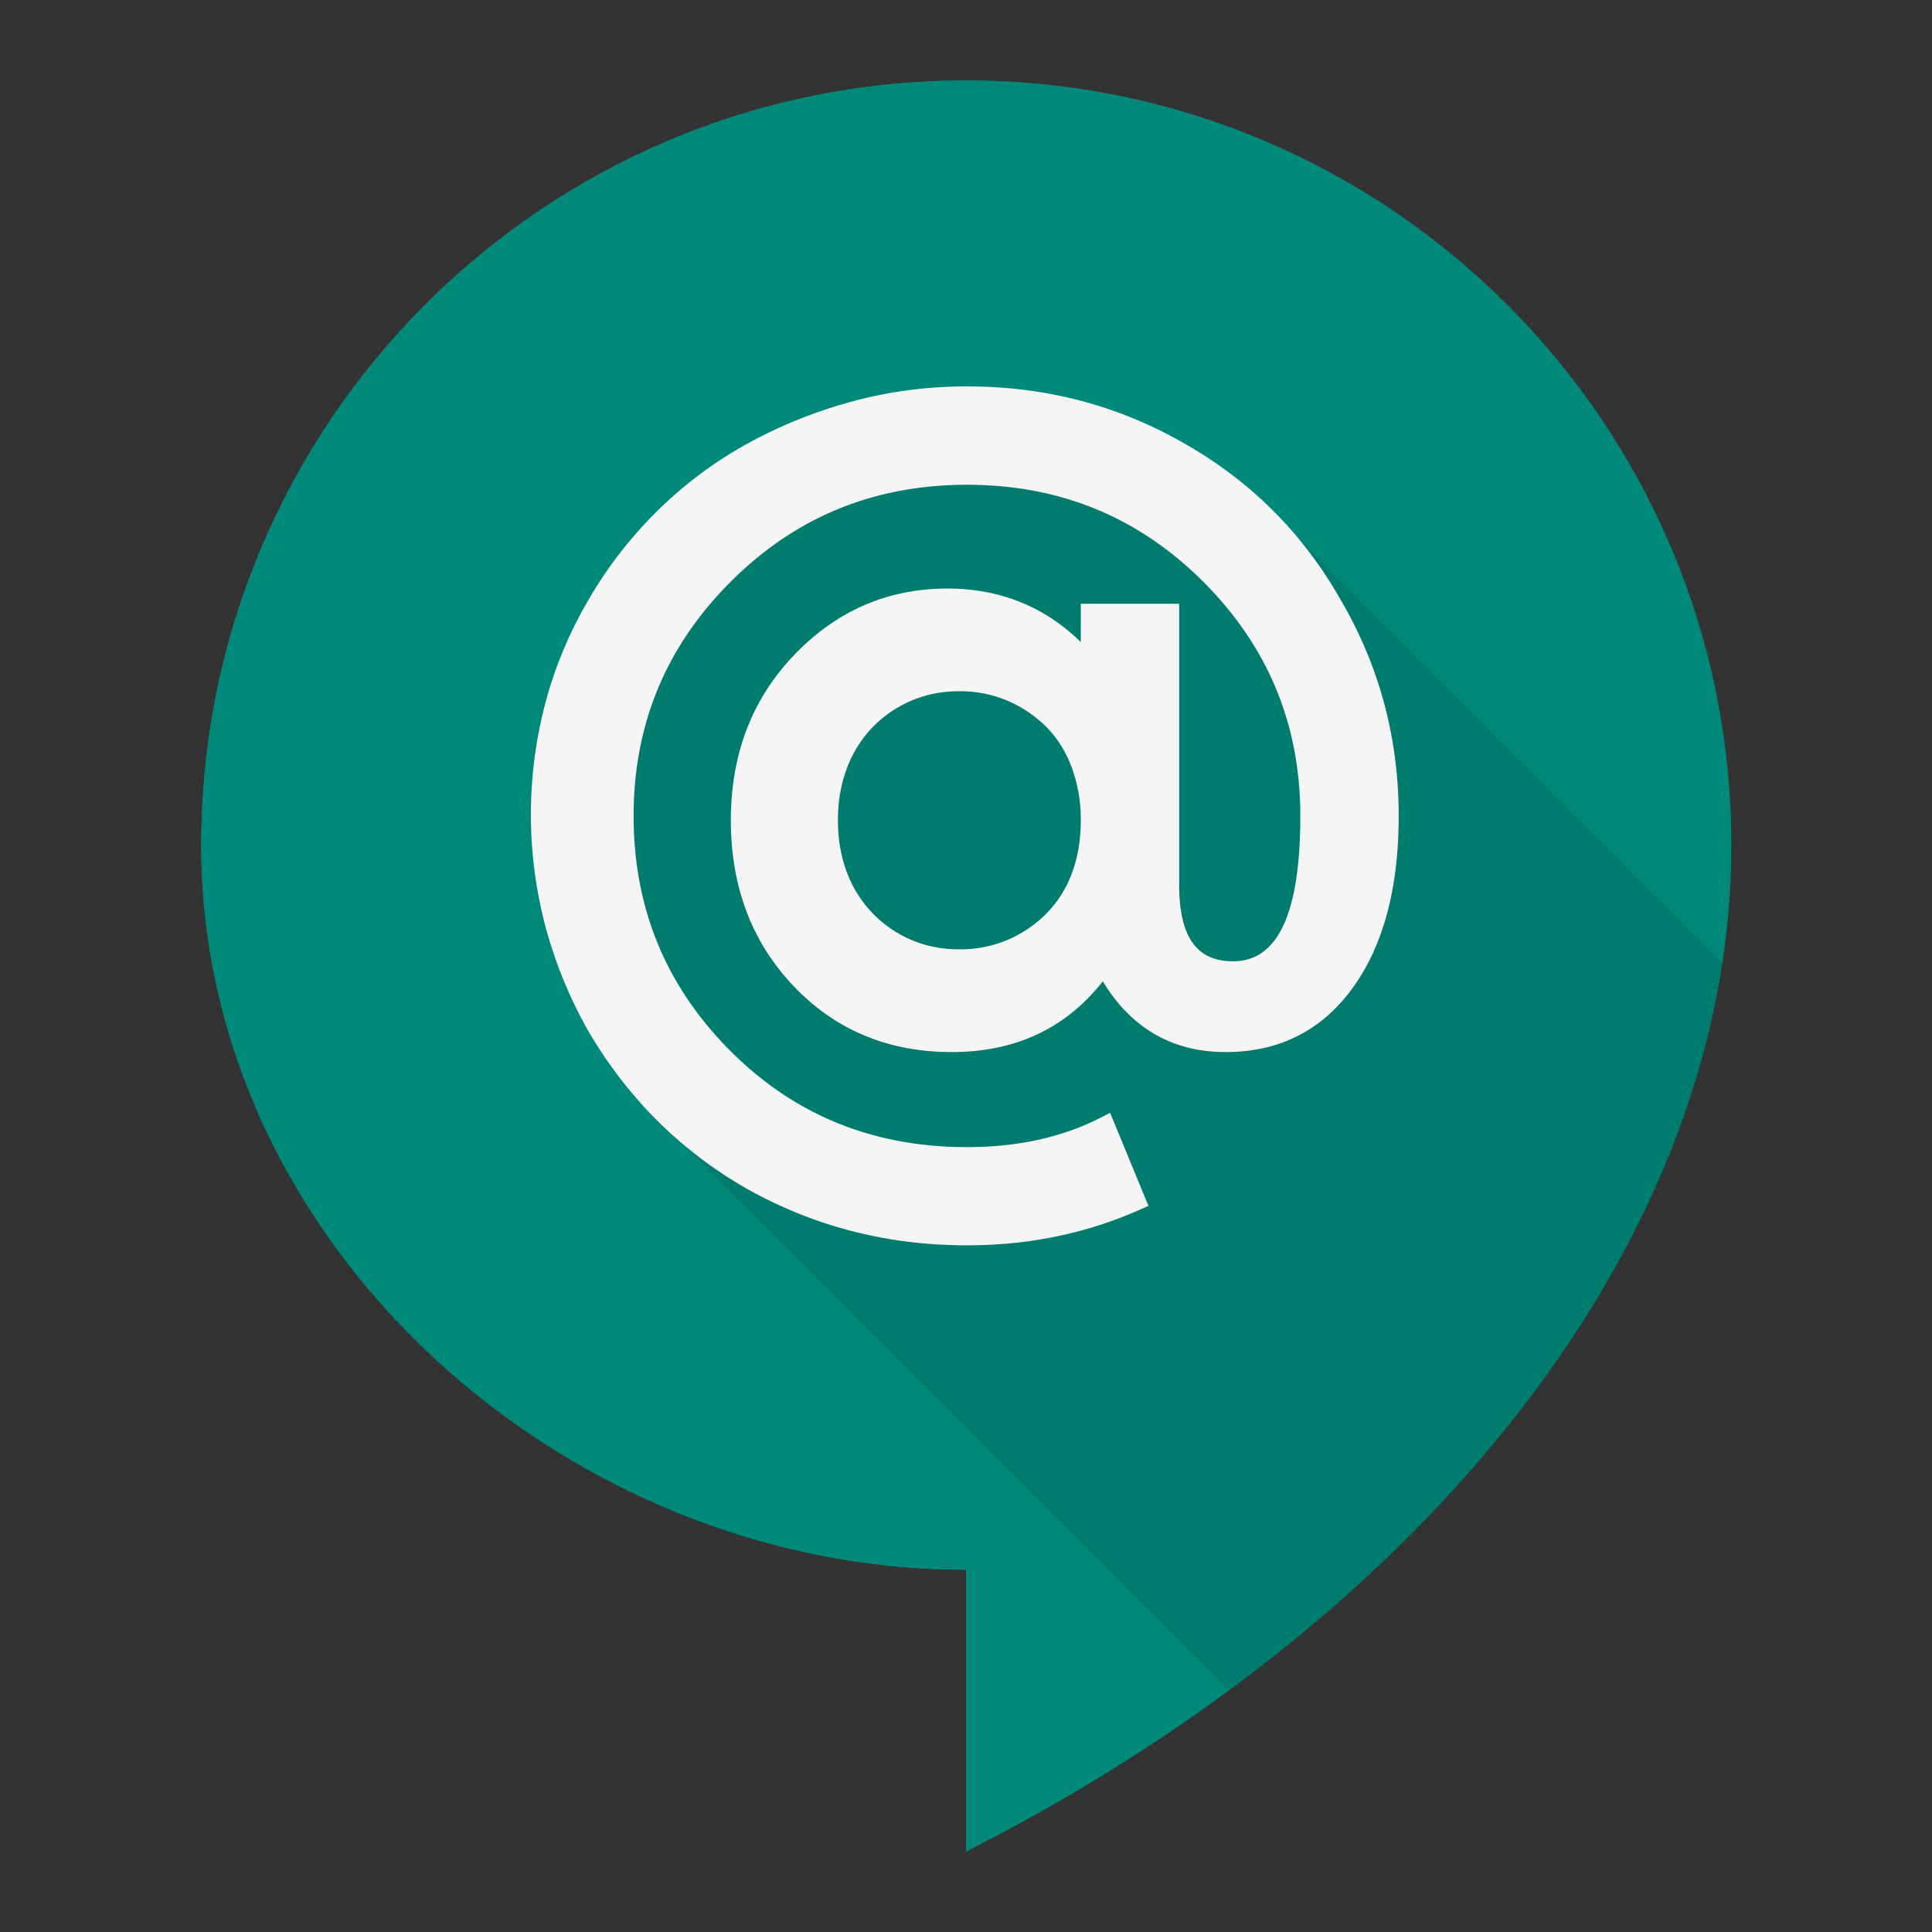 <?xml version="1.0" ?>
<svg xmlns="http://www.w3.org/2000/svg" viewBox="0 0 48 48">
	<rect x="0" y="0" width="48" height="48" fill="#333333" stroke="none"/>
	<g fill="none" fill-rule="evenodd">
		<path d="M43.015 21c0-10.492-8.523-19-19.015-19S5 10.508 5 21c0 9.94 9.06 18 19 18v7c11.545-5.855 19.015-15.277 19.015-25z" fill="#00897B"/>
		<path d="M43 21c0-10.492-8.513-19-19-19C13.512 2 5 10.508 5 21c0 9.94 9.065 18 19 18v7c11.54-5.855 19-15.277 19-25z" fill="#00897B" fill-rule="nonzero"/>
		<path d="M42.791 23.924L31.593 12.725 22 10.5 15 16l1.347 11.815L30.53 41.998c6.772-4.989 11.24-11.38 12.261-18.074z" fill-opacity=".1" fill="#000"/>
		<path d="M26.852 15h2.444v6.973c0 1.316.438 1.91 1.343 1.91 1.092 0 1.667-1.157 1.667-3.611 0-2.274-.802-4.208-2.41-5.817-1.61-1.61-3.562-2.411-5.872-2.411s-4.262.802-5.871 2.41c-1.61 1.61-2.411 3.544-2.411 5.818 0 2.292.802 4.235 2.41 5.844 1.591 1.59 3.544 2.384 5.872 2.384 1.258 0 2.362-.243 3.316-.729l.241-.123.952 2.312-.222.098c-1.329.59-2.758.882-4.287.882-1.969 0-3.793-.466-5.47-1.406-1.64-.94-2.95-2.24-3.928-3.901a11.107 11.107 0 0 1-1.077-2.624 10.864 10.864 0 0 1-.014-5.486c.231-.895.586-1.758 1.066-2.587a10.51 10.51 0 0 1 1.728-2.24 10.153 10.153 0 0 1 2.242-1.675c.819-.45 1.688-.8 2.607-1.048.921-.249 1.87-.373 2.846-.373 1.951 0 3.75.47 5.388 1.41 1.66.94 2.961 2.241 3.9 3.898.958 1.64 1.438 3.43 1.438 5.364 0 1.776-.373 3.195-1.127 4.25-.767 1.073-1.833 1.616-3.173 1.616-1.32 0-2.345-.593-3.052-1.757-.914 1.168-2.172 1.757-3.752 1.757-1.58 0-2.897-.55-3.934-1.644-1.036-1.092-1.554-2.468-1.554-4.114 0-1.629.518-2.995 1.554-4.087 1.054-1.111 2.335-1.671 3.826-1.671 1.297 0 2.406.445 3.314 1.328V15zm-6.034 5.38c0 .474.076.907.226 1.301a2.932 2.932 0 0 0 1.595 1.669c.363.157.761.236 1.196.236a2.987 2.987 0 0 0 2.159-.886 2.8 2.8 0 0 0 .632-.992c.15-.393.226-.836.226-1.328a3.72 3.72 0 0 0-.227-1.316c-.15-.4-.36-.734-.631-1.005a3.061 3.061 0 0 0-.962-.649 2.985 2.985 0 0 0-1.197-.236c-.435 0-.833.079-1.197.236a2.954 2.954 0 0 0-.96.66 2.935 2.935 0 0 0-.634 1.009c-.15.394-.226.827-.226 1.301z" fill="#F5F5F5" fill-rule="nonzero"/>
	</g>
</svg>